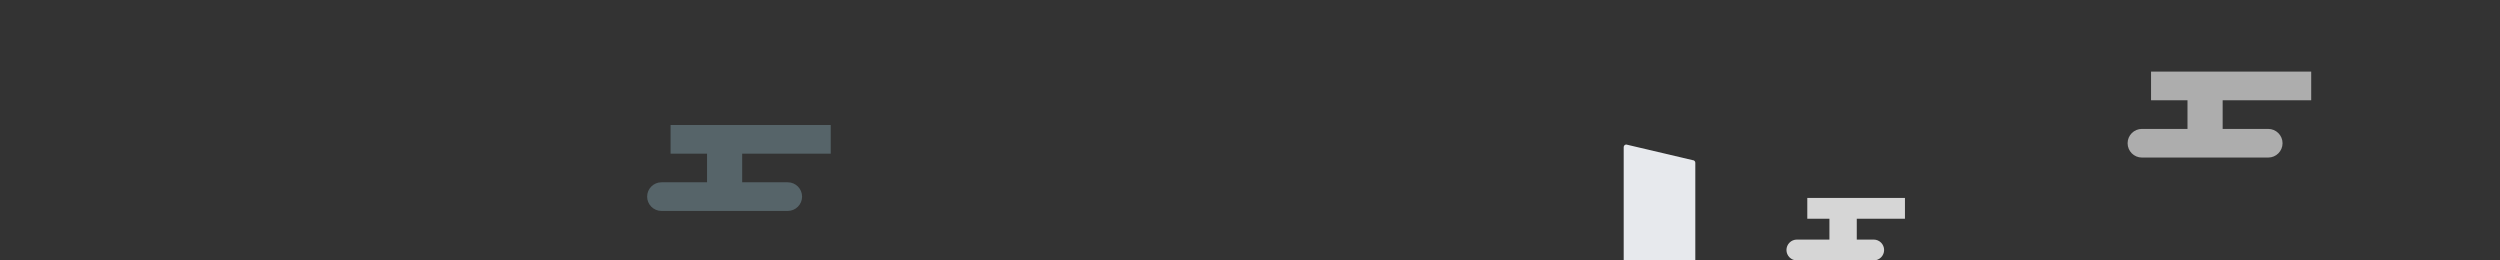 <?xml version="1.0" encoding="UTF-8" standalone="no"?>
<!DOCTYPE svg PUBLIC "-//W3C//DTD SVG 1.1//EN" "http://www.w3.org/Graphics/SVG/1.1/DTD/svg11.dtd">
<svg width="100%" height="100%" viewBox="0 0 1920 200" version="1.1" xmlns="http://www.w3.org/2000/svg" xmlns:xlink="http://www.w3.org/1999/xlink" xml:space="preserve" xmlns:serif="http://www.serif.com/" style="fill-rule:evenodd;clip-rule:evenodd;stroke-linejoin:round;stroke-miterlimit:2;">
    <rect x="0" y="0" width="1920" height="200" fill="#333333" stroke="none"/>
    <path id="cloud" d="M1426,184L1439,184C1443.41,184 1447,187.585 1447,192C1447,196.415 1443.41,200 1439,200L1380,200C1375.59,200 1372,196.415 1372,192C1372,187.585 1375.59,184 1380,184L1405,184L1405,168L1388,168L1388,152L1463,152L1463,168L1426,168L1426,184Z" style="fill:white;fill-opacity:0.8;"/>
    <path id="cloud1" serif:id="cloud" d="M570,140L605,140C611.071,140 616,144.929 616,151C616,157.071 611.071,162 605,162L508,162C501.929,162 497,157.071 497,151C497,144.929 501.929,140 508,140L543,140L543,118L515,118L515,96L638,96L638,118L570,118L570,140Z" style="fill:rgb(167,215,231);fill-opacity:0.3;"/>
    <path id="cloud2" serif:id="cloud" d="M1707,99L1742,99C1748.07,99 1753,103.929 1753,110C1753,116.071 1748.07,121 1742,121L1645,121C1638.93,121 1634,116.071 1634,110C1634,103.929 1638.93,99 1645,99L1680,99L1680,77L1652,77L1652,55L1775,55L1775,77L1707,77L1707,99Z" style="fill:white;fill-opacity:0.6;"/>
    <path id="Rounded-Rectangle-4" serif:id="Rounded Rectangle 4" d="M1249,111L1300,123C1301.1,123 1302,123.895 1302,125L1302,200L1247,200L1247,113C1247,111.895 1247.89,111 1249,111Z" style="fill:rgb(231,233,237);"/>
</svg>
